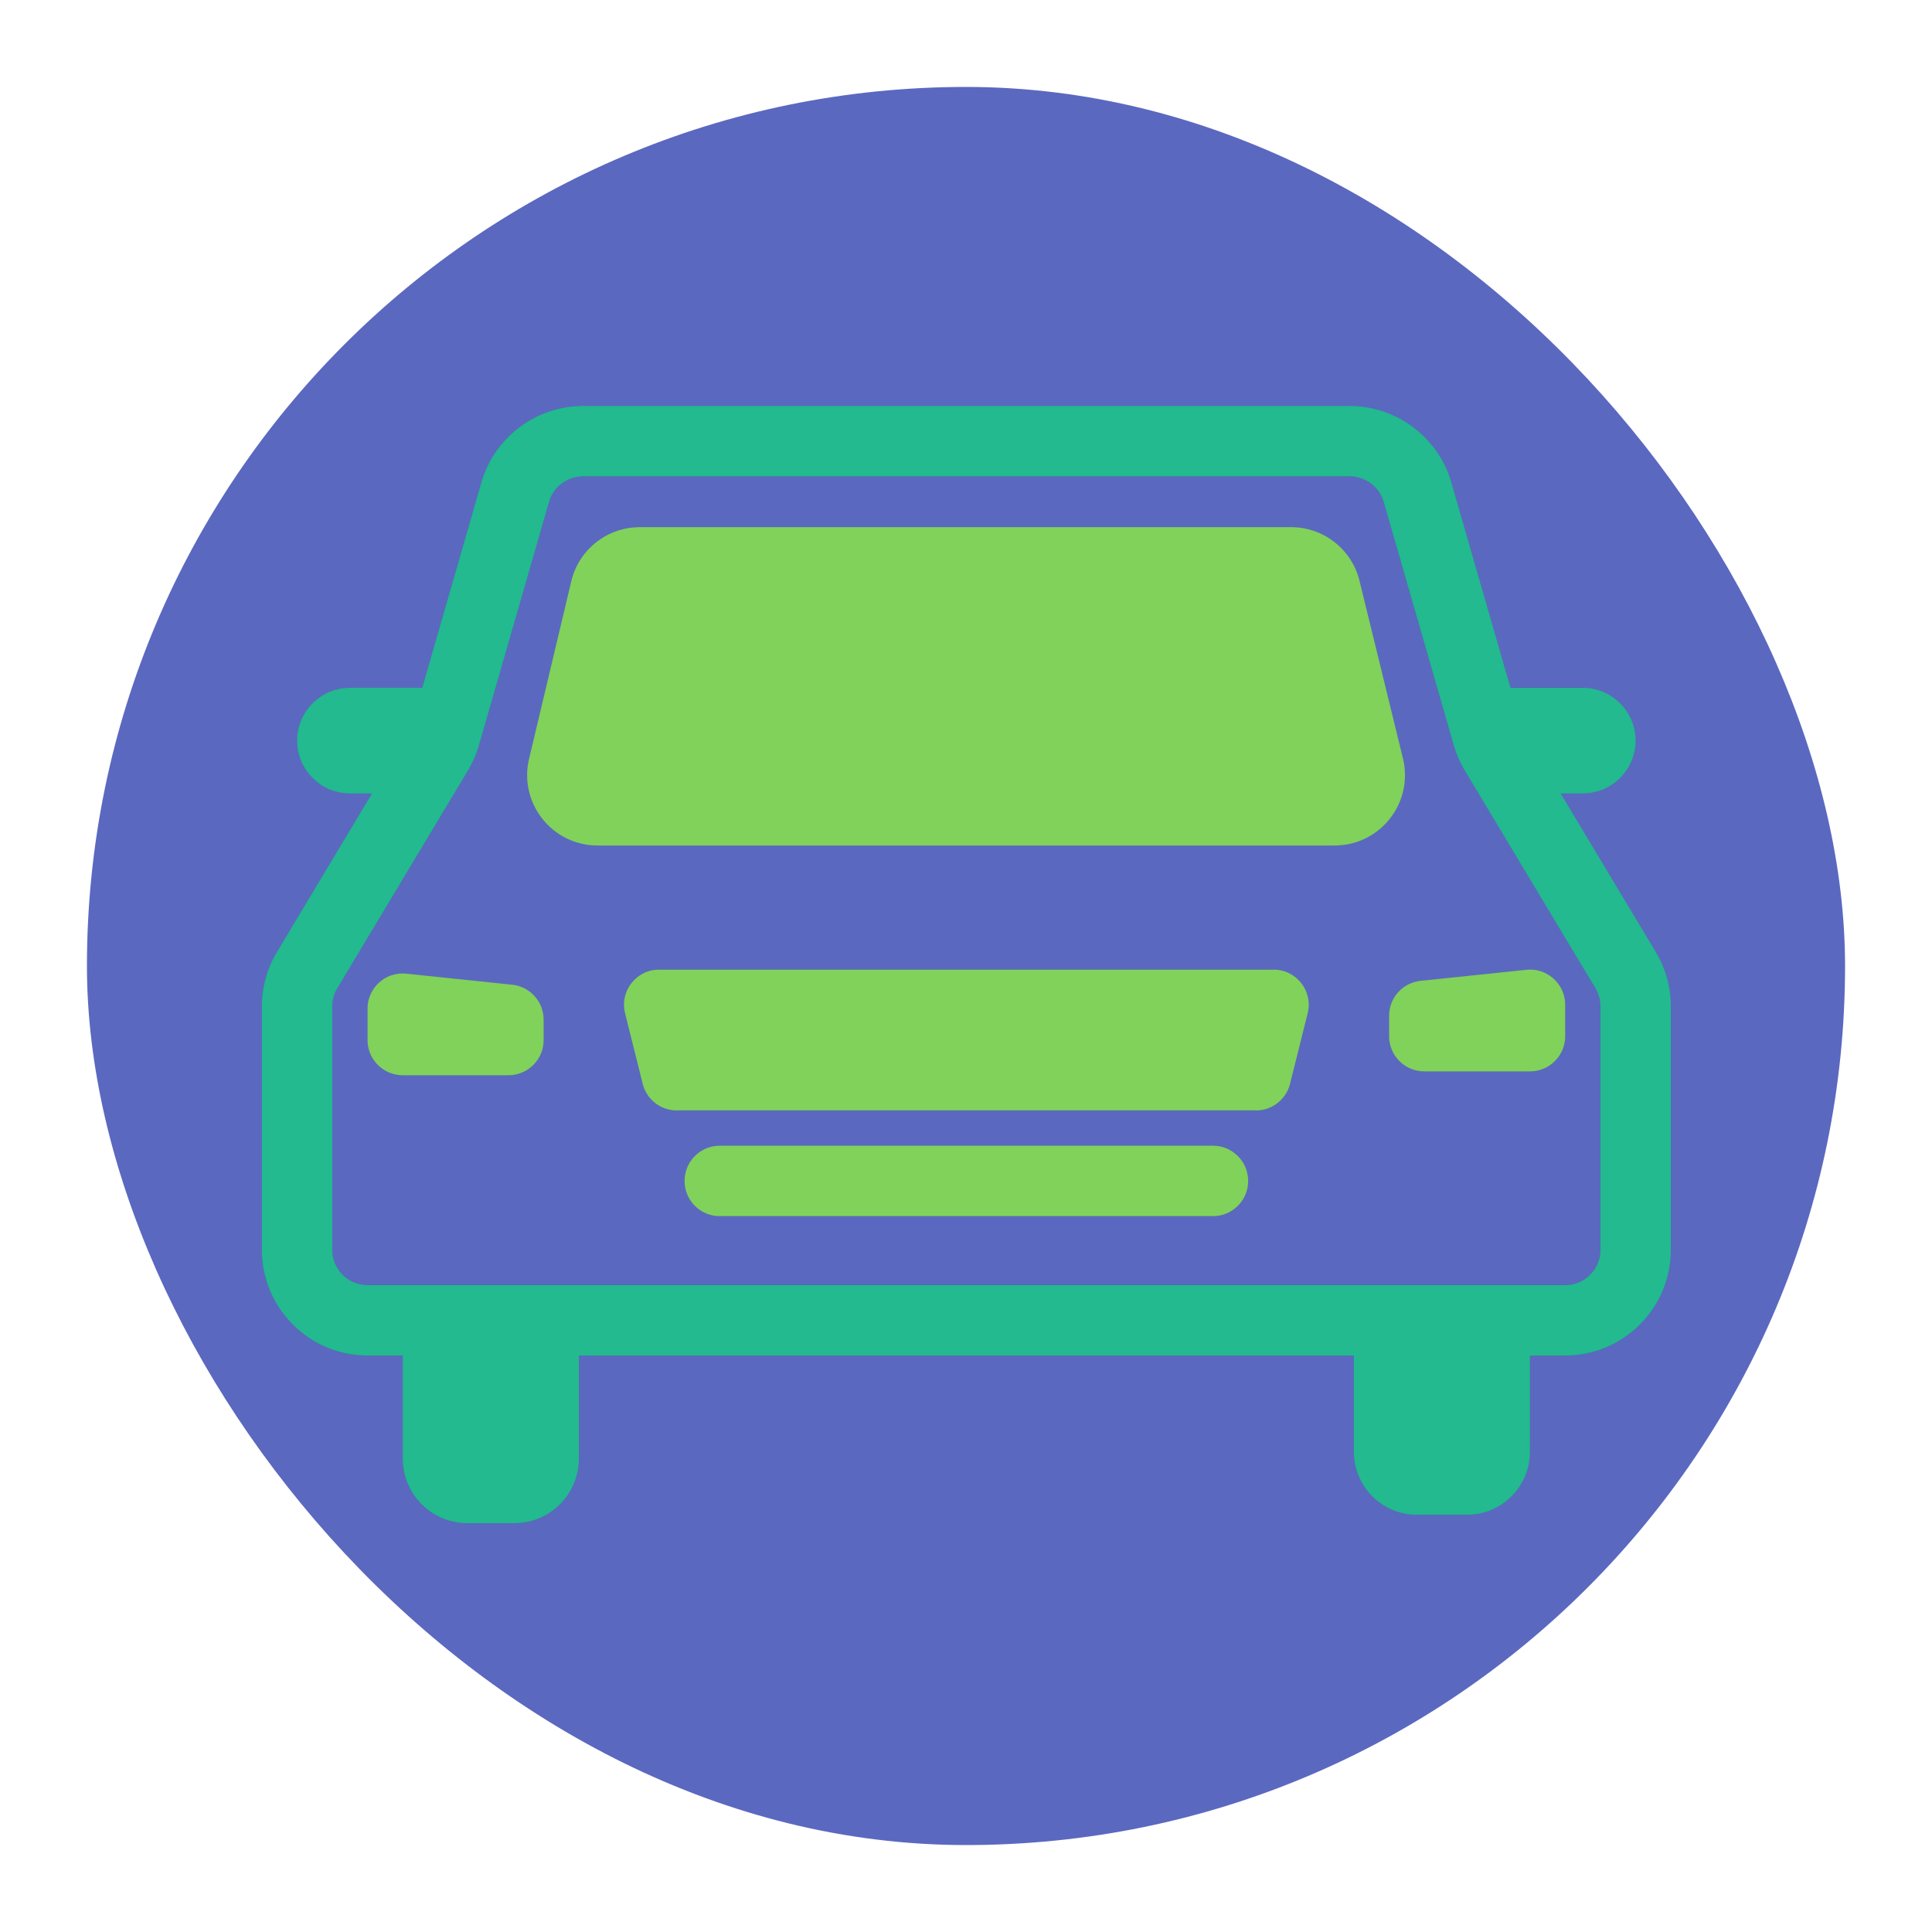 <!DOCTYPE svg PUBLIC "-//W3C//DTD SVG 1.1//EN" "http://www.w3.org/Graphics/SVG/1.1/DTD/svg11.dtd">
<!-- Uploaded to: SVG Repo, www.svgrepo.com, Transformed by: SVG Repo Mixer Tools -->
<svg width="800px" height="800px" viewBox="-102.4 -102.4 1228.80 1228.80" class="icon" version="1.1" xmlns="http://www.w3.org/2000/svg" fill="#000000" stroke="#000000" stroke-width="0.01">
<g id="SVGRepo_bgCarrier" stroke-width="0" transform="translate(46.08,46.08), scale(0.91)">
<rect x="-102.4" y="-102.4" width="1228.80" height="1228.80" rx="614.4" fill="#5B68C0" strokewidth="0"/>
</g>
<g id="SVGRepo_tracerCarrier" stroke-linecap="round" stroke-linejoin="round"/>
<g id="SVGRepo_iconCarrier">
<path d="M950.738 503.088l-60.504-100.83h14.076c18.484 0 33.607-15.123 33.607-33.607s-15.123-33.607-33.607-33.607h-44.808c-0.394 0-0.761 0.104-1.152 0.118l-37.64-130.737c-8.227-28.618-34.788-48.616-64.588-48.616H268.346c-29.799 0-56.361 19.998-64.588 48.605l-37.654 130.746c-0.386-0.013-0.748-0.117-1.138-0.117h-44.808c-18.484 0-33.607 15.123-33.607 33.607s15.123 33.607 33.607 33.607h14.071l-60.499 100.842a67.123 67.123 0 0 0-9.584 34.58v154.862c0 37.064 30.149 67.213 67.213 67.213h22.405v65.572c0 22.678 18.383 41.061 41.061 41.061h29.901c22.678 0 41.061-18.383 41.061-41.061v-65.572H758.682v61.188c0 22.157 17.962 40.118 40.117 40.118h31.788c22.156 0 40.117-17.961 40.117-40.118v-61.188h22.405c37.064 0 67.213-30.149 67.213-67.213V537.679a67.177 67.177 0 0 0-9.583-34.591z m-35.226 189.453c0 12.351-10.042 22.405-22.405 22.405H131.36c-12.361 0-22.405-10.054-22.405-22.405V537.679a22.515 22.515 0 0 1 3.195-11.53l83.163-138.627c2.954-4.923 5.273-10.25 6.936-15.929l44.568-154.785c2.735-9.54 11.597-16.191 21.529-16.191H756.122c9.933 0 18.794 6.651 21.529 16.202l44.568 154.774 0.022 0.098A68.716 68.716 0 0 0 829.176 387.576l83.142 138.561a22.586 22.586 0 0 1 3.195 11.541v154.862z" fill="#22BA8E"/>
<path d="M789.923 379.92l-27.615-112.879c-4.906-20.054-22.879-34.159-43.524-34.159H304.508c-20.756 0-38.796 14.255-43.594 34.449l-26.826 112.878c-6.69 28.152 14.659 55.169 43.596 55.169h468.715c29.058 0 50.429-27.231 43.524-55.458zM223.302 523.873l-67.213-7.014c-13.22-1.38-24.729 8.99-24.729 22.283v19.945c0 12.373 10.03 22.405 22.405 22.405h67.213c12.374 0 22.405-10.032 22.405-22.405v-12.932c0-11.473-8.669-21.093-20.08-22.283zM868.38 514.402l-67.213 7.014c-11.411 1.191-20.079 10.81-20.079 22.283v12.932c0 12.374 10.03 22.405 22.405 22.405h67.213c12.374 0 22.405-10.03 22.405-22.405v-19.945c-0.001-13.293-11.509-23.662-24.73-22.283zM707.584 514.279H316.885c-14.576 0-25.271 13.698-21.736 27.837l11.202 44.808a22.406 22.406 0 0 0 21.736 16.972h368.294a22.406 22.406 0 0 0 21.736-16.972l11.202-44.808c3.534-14.14-7.161-27.837-21.736-27.837zM669.065 626.301H355.404c-12.374 0-22.405 10.03-22.405 22.405 0 12.373 10.03 22.405 22.405 22.405h313.661c12.374 0 22.405-10.032 22.405-22.405-0.001-12.375-10.031-22.405-22.405-22.405z" fill="#80D25B"/>
</g>
</svg>
